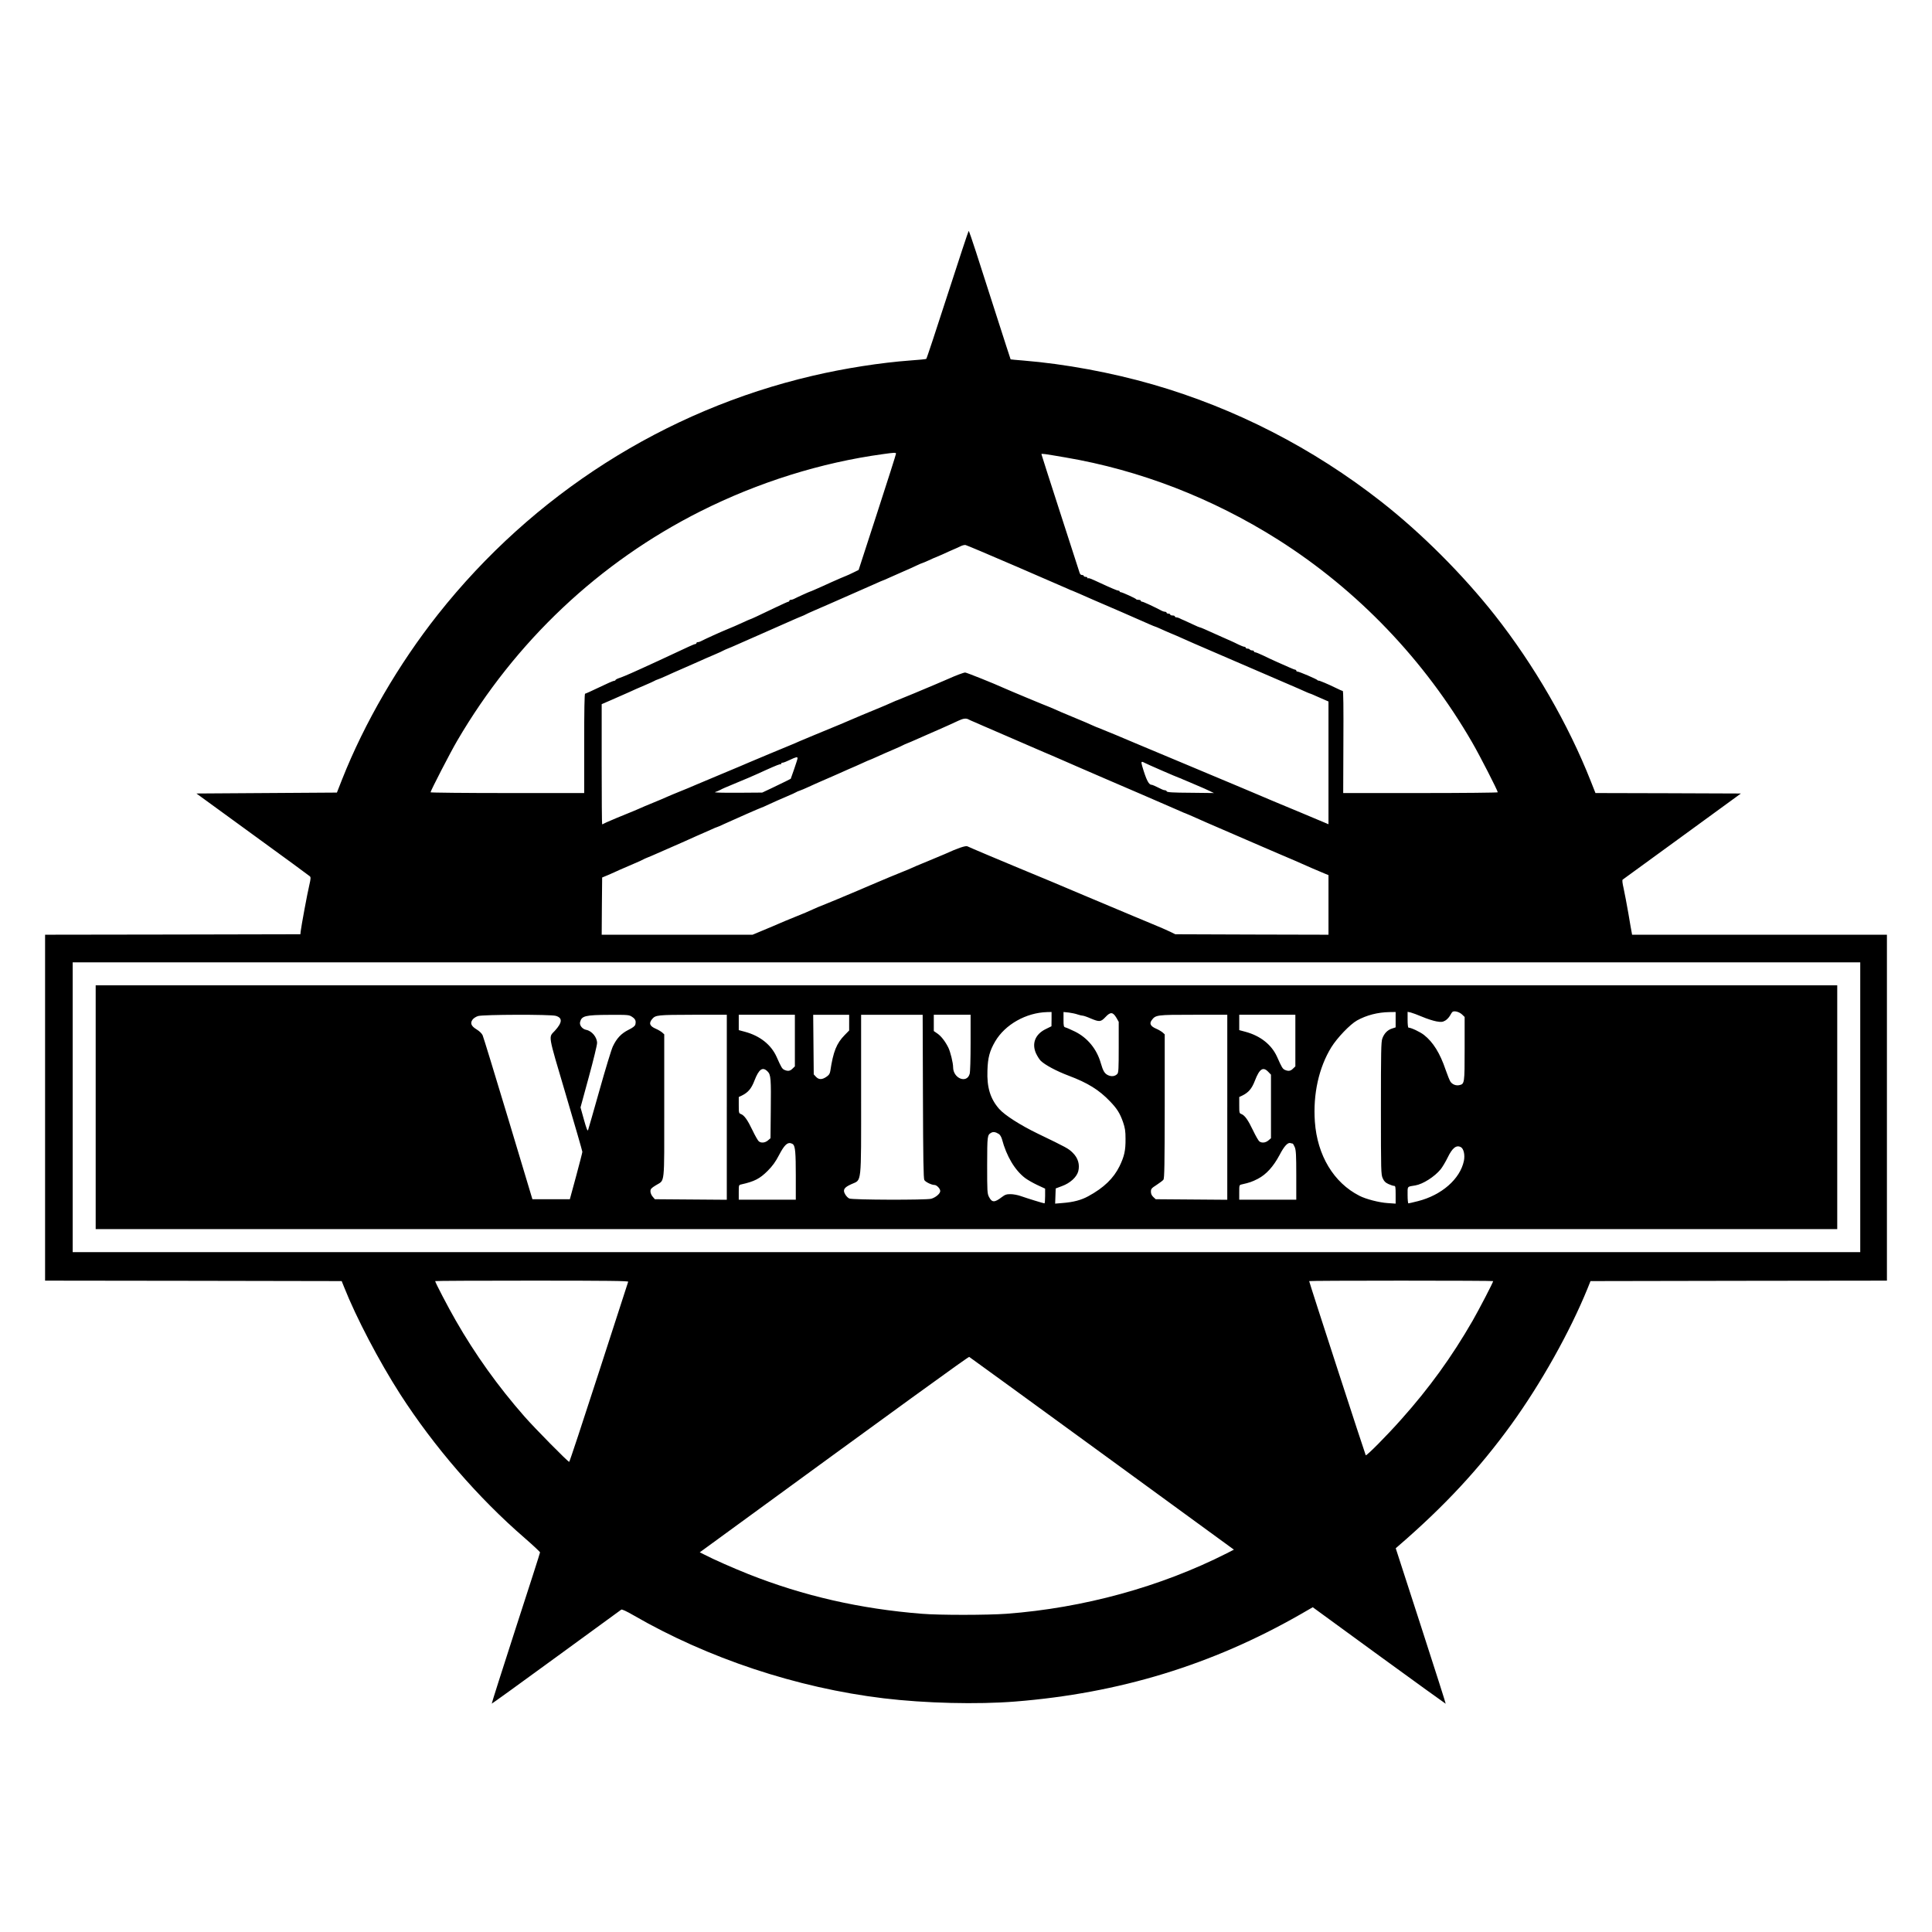<?xml version="1.0" standalone="no"?>
<!DOCTYPE svg PUBLIC "-//W3C//DTD SVG 20010904//EN"
 "http://www.w3.org/TR/2001/REC-SVG-20010904/DTD/svg10.dtd">
<svg version="1.0" xmlns="http://www.w3.org/2000/svg"
 width="2100pt" height="2100pt" viewBox="0 0 2100 2100"
 preserveAspectRatio="xMidYMid meet">
<g transform="translate(0,2100) scale(0.1,-0.1)"
fill="#000000" stroke="none">
<path d="M10300 17798 c-123 -381 -227 -696 -232 -699 -4 -3 -81 -11 -171 -17
-324 -24 -717 -85 -1066 -167 -1605 -375 -3038 -1288 -4072 -2595 -426 -539
-797 -1176 -1040 -1790 l-57 -145 -763 -5 -764 -5 610 -444 c336 -244 616
-449 623 -456 11 -10 10 -27 -6 -96 -21 -86 -88 -450 -94 -504 l-3 -30 -1387
-3 -1388 -2 0 -1880 0 -1880 1612 -2 1612 -3 24 -60 c134 -339 384 -814 611
-1168 367 -570 848 -1127 1352 -1563 93 -81 169 -152 169 -158 0 -6 -119 -378
-265 -826 -145 -448 -262 -816 -260 -818 1 -2 316 225 699 505 383 279 702
512 709 517 8 5 54 -16 132 -61 809 -468 1775 -789 2720 -903 451 -54 1017
-68 1430 -35 1130 90 2138 398 3097 946 l137 79 721 -526 c397 -289 723 -524
724 -523 2 2 -120 383 -270 847 l-273 843 32 28 c497 429 878 839 1226 1320
322 446 634 1003 827 1476 l32 80 1611 3 1611 2 0 1880 0 1880 -1385 0 -1385
0 -4 23 c-3 12 -19 105 -36 207 -18 102 -41 225 -52 274 -13 56 -17 91 -10 95
5 3 296 215 647 471 l638 465 -791 3 -790 2 -51 129 c-245 621 -617 1264
-1044 1806 -350 443 -795 888 -1232 1231 -744 583 -1587 1016 -2484 1275 -452
130 -954 223 -1406 260 -77 6 -140 12 -140 13 -1 0 -70 215 -154 476 -84 261
-185 575 -224 697 -40 123 -74 223 -78 223 -3 0 -106 -312 -229 -692z m-561
-1730 c0 -7 -91 -294 -203 -638 l-203 -625 -59 -29 c-32 -16 -68 -32 -79 -36
-30 -12 -82 -34 -160 -69 -38 -18 -79 -36 -90 -41 -11 -4 -46 -20 -77 -34 -31
-14 -59 -26 -62 -26 -5 0 -144 -63 -178 -81 -10 -5 -25 -9 -33 -9 -8 0 -15 -4
-15 -10 0 -5 -5 -10 -10 -10 -6 0 -70 -29 -143 -64 -187 -90 -265 -126 -270
-126 -3 0 -44 -18 -91 -40 -47 -22 -119 -53 -159 -69 -70 -28 -254 -112 -289
-131 -10 -6 -25 -10 -33 -10 -8 0 -15 -4 -15 -10 0 -5 -5 -10 -11 -10 -6 0
-39 -13 -73 -29 -95 -46 -564 -262 -623 -287 -18 -8 -48 -20 -65 -28 -18 -8
-50 -20 -70 -27 -21 -7 -38 -17 -38 -21 0 -4 -7 -8 -15 -8 -9 0 -80 -31 -160
-70 -80 -38 -149 -70 -155 -70 -7 0 -10 -181 -10 -540 l0 -540 -835 0 c-459 0
-835 4 -835 8 0 16 219 441 290 561 631 1079 1543 1940 2645 2494 627 315
1309 529 1983 621 128 18 142 18 141 4z m1841 -40 c812 -138 1598 -443 2312
-894 866 -549 1593 -1309 2110 -2204 83 -143 278 -524 278 -542 0 -4 -378 -8
-840 -8 l-840 0 2 555 c2 382 0 555 -7 555 -6 0 -40 15 -76 33 -81 40 -183 83
-188 79 -2 -2 -7 0 -10 5 -8 11 -199 93 -217 93 -8 0 -14 5 -14 10 0 6 -4 10
-10 10 -5 0 -33 11 -62 24 -29 13 -91 40 -138 61 -47 21 -116 53 -154 72 -38
18 -75 33 -83 33 -7 0 -13 5 -13 10 0 6 -9 10 -19 10 -11 0 -23 5 -26 10 -3 6
-15 10 -26 10 -10 0 -19 5 -19 10 0 6 -7 10 -15 10 -8 0 -36 11 -63 24 -26 13
-63 31 -82 39 -19 8 -62 27 -95 42 -197 89 -234 105 -241 105 -5 0 -36 13 -69
29 -33 16 -78 36 -100 46 -22 9 -48 21 -57 26 -10 5 -25 9 -33 9 -8 0 -15 5
-15 10 0 6 -11 10 -25 10 -14 0 -25 5 -25 10 0 6 -9 10 -20 10 -11 0 -20 5
-20 10 0 6 -7 10 -15 10 -8 0 -23 4 -33 9 -93 49 -206 101 -218 101 -8 0 -14
5 -14 10 0 6 -11 10 -24 10 -13 0 -26 3 -28 8 -4 8 -148 74 -165 75 -7 0 -13
4 -13 9 0 4 -6 8 -14 8 -12 0 -83 30 -201 85 -99 46 -119 54 -127 49 -4 -3 -8
0 -8 5 0 6 -9 11 -20 11 -11 0 -20 5 -20 10 0 6 -9 10 -20 10 -13 0 -22 10
-28 33 -5 17 -100 311 -211 653 -110 341 -201 623 -201 627 0 9 31 4 260 -35z
m-543 -1181 c287 -124 542 -235 567 -246 25 -12 47 -21 50 -21 2 0 35 -14 73
-31 113 -50 139 -62 465 -202 145 -63 284 -124 310 -136 26 -11 49 -21 52 -21
3 0 29 -11 58 -24 29 -14 81 -36 116 -51 34 -14 91 -38 125 -54 34 -16 172
-76 307 -134 345 -148 919 -396 955 -412 81 -37 124 -55 129 -55 2 0 33 -13
68 -29 35 -15 78 -35 96 -42 l32 -14 0 -667 0 -667 -107 45 c-60 25 -144 60
-188 79 -90 36 -529 221 -560 235 -11 5 -96 41 -190 80 -93 39 -190 79 -215
90 -25 11 -115 48 -200 84 -243 101 -613 256 -635 266 -46 21 -405 170 -409
170 -3 0 -29 11 -58 24 -29 14 -125 55 -213 91 -88 36 -184 77 -213 91 -29 13
-55 24 -57 24 -5 0 -430 177 -480 200 -114 52 -409 170 -424 170 -16 0 -102
-32 -186 -70 -11 -5 -42 -18 -70 -30 -27 -12 -59 -25 -70 -30 -81 -35 -405
-170 -409 -170 -3 0 -29 -11 -58 -24 -29 -14 -109 -48 -178 -76 -69 -28 -134
-55 -145 -60 -85 -38 -386 -164 -525 -220 -58 -24 -130 -54 -160 -67 -30 -14
-75 -33 -100 -43 -42 -17 -412 -171 -455 -190 -38 -17 -91 -39 -320 -135 -126
-53 -239 -100 -250 -105 -61 -27 -99 -42 -180 -75 -49 -20 -110 -45 -134 -56
-23 -11 -92 -40 -151 -64 -59 -24 -128 -53 -151 -64 -24 -11 -84 -36 -134 -56
-49 -20 -99 -40 -110 -45 -11 -5 -42 -18 -70 -30 -27 -11 -58 -25 -67 -30 -10
-6 -20 -10 -23 -10 -3 0 -5 294 -5 653 l0 653 113 49 c61 27 144 63 184 81 39
19 116 52 170 75 54 23 103 45 108 49 6 4 21 11 35 15 13 4 56 22 95 40 38 18
120 54 180 80 61 26 139 61 175 77 36 17 108 48 160 70 52 22 100 44 105 48 6
3 26 13 45 20 19 7 58 24 85 36 28 12 93 41 145 64 52 23 109 48 125 55 32 15
68 30 215 95 52 23 118 52 145 64 28 12 66 29 85 36 19 7 40 17 45 20 6 4 53
26 105 48 52 22 121 52 152 66 31 14 144 64 250 110 106 46 223 98 261 115 37
17 70 31 72 31 2 0 35 14 72 31 37 17 108 48 158 70 49 21 114 50 142 64 29
14 56 25 59 25 3 0 35 14 71 30 35 17 66 30 68 30 2 0 36 15 77 33 40 19 93
42 118 53 25 10 61 27 80 36 19 10 44 16 55 14 11 -2 255 -105 542 -229z
m-509 -1667 c9 -5 40 -19 67 -30 28 -12 64 -28 80 -35 17 -7 167 -73 335 -145
168 -72 319 -138 335 -145 17 -8 58 -25 92 -39 35 -15 86 -37 115 -50 29 -13
100 -44 158 -69 121 -52 261 -113 305 -132 17 -7 194 -84 395 -170 201 -87
388 -168 417 -181 28 -13 54 -24 57 -24 2 0 35 -14 73 -31 113 -51 139 -62
470 -205 147 -63 282 -122 298 -129 17 -8 91 -39 165 -71 74 -31 158 -67 185
-79 103 -46 281 -124 323 -140 l42 -17 0 -324 0 -324 -832 2 -833 3 -55 27
c-30 15 -127 57 -215 93 -88 36 -169 70 -180 75 -11 5 -123 52 -250 105 -126
53 -239 100 -250 105 -65 28 -120 51 -405 171 -173 72 -351 146 -395 164 -116
48 -487 204 -510 216 -19 9 -106 -20 -245 -84 -19 -8 -91 -38 -160 -67 -69
-28 -134 -55 -145 -60 -71 -32 -136 -60 -140 -60 -3 0 -312 -128 -360 -150
-11 -5 -42 -18 -70 -30 -27 -12 -59 -25 -70 -30 -76 -33 -405 -170 -409 -170
-3 0 -35 -14 -73 -31 -37 -16 -77 -34 -88 -39 -11 -5 -60 -25 -110 -45 -49
-20 -99 -40 -110 -45 -11 -5 -42 -18 -70 -30 -27 -12 -59 -25 -70 -30 -11 -5
-64 -27 -117 -49 l-98 -41 -820 0 -820 0 2 311 3 311 65 27 c36 16 92 40 125
56 33 15 103 45 155 67 52 22 100 44 105 48 6 3 26 13 45 20 19 7 58 24 85 36
50 22 200 88 285 125 25 11 54 24 65 29 11 5 55 25 98 44 44 20 80 36 82 36 2
0 33 14 68 30 36 17 68 30 71 30 3 0 38 15 78 34 95 44 396 176 401 176 3 0
43 17 89 39 45 21 128 58 183 81 55 23 105 46 110 50 6 4 21 11 35 15 13 4 56
22 95 40 38 18 104 47 145 65 41 17 93 40 115 50 22 10 56 25 75 33 19 9 66
29 103 46 38 17 70 31 72 31 2 0 37 16 78 35 41 19 77 35 80 35 3 0 39 16 81
35 41 19 119 53 173 76 54 23 103 45 108 49 6 3 26 13 45 20 19 7 58 24 85 36
28 12 93 41 145 64 52 23 113 50 135 59 22 10 65 29 94 42 30 13 75 34 100 46
51 24 83 28 109 13z m-1859 -422 c0 -7 -17 -60 -37 -118 l-37 -105 -55 -28
c-30 -15 -100 -49 -155 -75 l-100 -47 -270 -2 c-154 -1 -259 2 -243 7 14 4 39
15 55 23 29 16 42 21 188 82 110 45 131 55 220 94 39 18 79 36 90 41 114 51
154 67 159 62 3 -3 6 0 6 6 0 7 8 12 18 12 9 0 44 14 77 30 67 32 85 36 84 18z
m3769 -48 c20 -12 363 -161 377 -164 6 -1 28 -11 50 -21 22 -10 49 -21 60 -25
11 -4 43 -18 70 -30 28 -12 59 -26 70 -30 11 -4 45 -20 75 -34 l55 -26 -254 3
c-193 1 -255 5 -259 15 -2 6 -10 12 -18 12 -8 0 -22 4 -32 9 -73 36 -106 51
-116 51 -30 0 -57 54 -101 203 -14 48 -10 55 23 37z m7782 -3745 l0 -1575
-9715 0 -9715 0 0 1575 0 1575 9715 0 9715 0 0 -1575z m-13392 -1897 c-3 -7
-146 -451 -319 -985 -173 -535 -318 -973 -322 -973 -14 0 -377 368 -488 495
-286 326 -533 671 -746 1043 -83 144 -223 413 -223 427 0 3 473 5 1051 5 837
0 1050 -3 1047 -12z m9402 7 c0 -14 -152 -306 -223 -430 -227 -394 -472 -733
-776 -1073 -155 -175 -377 -399 -386 -390 -5 5 -615 1881 -615 1893 0 3 450 5
1000 5 550 0 1000 -2 1000 -5z m-4251 -1874 l1433 -1045 -78 -40 c-719 -364
-1555 -594 -2394 -657 -205 -15 -726 -16 -920 0 -669 53 -1288 194 -1885 431
-163 65 -375 158 -479 212 l-50 25 88 64 c2140 1562 2833 2065 2841 2060 6 -3
655 -475 1444 -1050z"/>
<path d="M1040 8965 l0 -1325 9465 0 9465 0 0 1325 0 1325 -9465 0 -9465 0 0
-1325z m14852 1008 l28 -27 0 -346 c0 -378 -1 -382 -58 -395 -37 -8 -77 8 -97
39 -9 14 -32 71 -51 126 -61 181 -136 302 -235 380 -43 34 -141 80 -169 80 -6
0 -10 37 -10 86 l0 86 33 -7 c17 -4 74 -25 126 -47 51 -22 121 -44 154 -50 53
-9 65 -8 95 8 18 10 42 35 53 55 10 20 24 40 31 43 25 10 72 -5 100 -31z
m-4462 -50 l-1 -78 -61 -30 c-116 -56 -156 -158 -106 -267 14 -29 36 -64 50
-78 47 -46 171 -112 303 -162 208 -78 332 -155 451 -280 77 -80 107 -129 141
-225 22 -65 27 -96 27 -183 1 -126 -13 -188 -65 -296 -65 -132 -170 -234 -339
-326 -76 -42 -162 -65 -278 -74 l-83 -7 3 83 3 82 69 26 c88 32 159 97 176
160 19 73 -2 145 -59 201 -47 47 -66 57 -381 209 -190 92 -359 200 -420 269
-96 110 -134 233 -127 418 4 138 24 212 84 315 108 184 336 313 566 319 l47 1
0 -77z m284 50 c21 -7 46 -13 55 -13 9 0 48 -13 86 -30 96 -40 110 -39 162 16
53 57 80 55 118 -9 l25 -44 0 -276 c0 -237 -2 -278 -16 -291 -25 -26 -63 -30
-100 -13 -38 18 -54 46 -79 132 -43 151 -143 274 -280 342 -44 21 -90 42 -103
45 -20 6 -22 12 -22 87 l0 81 58 -6 c31 -4 74 -13 96 -21z m3456 -56 l0 -84
-40 -13 c-49 -16 -85 -53 -105 -109 -13 -38 -15 -140 -15 -760 0 -688 1 -718
20 -759 15 -33 29 -47 62 -62 24 -11 51 -20 61 -20 15 0 17 -11 17 -96 l0 -97
-87 6 c-93 6 -236 43 -306 79 -280 142 -459 439 -485 806 -21 299 43 588 179
809 65 104 202 247 279 291 103 57 224 89 353 91 l67 1 0 -83z m-9128 41 c74
-22 71 -72 -11 -162 -70 -76 -80 -20 119 -693 99 -334 180 -615 180 -623 0 -8
-31 -127 -68 -265 l-68 -250 -204 0 -203 0 -263 875 c-145 481 -270 890 -278
907 -9 20 -36 46 -66 64 -59 36 -72 68 -43 107 10 14 37 31 59 38 55 17 790
19 846 2z m829 -11 c36 -24 44 -44 35 -83 -5 -17 -26 -34 -75 -58 -79 -40
-128 -92 -170 -181 -16 -34 -81 -248 -145 -476 -64 -227 -120 -422 -124 -433
-6 -14 -18 18 -45 114 l-37 133 90 330 c50 182 90 348 90 370 0 62 -56 131
-118 143 -42 8 -75 49 -67 84 17 68 54 78 321 79 204 1 212 0 245 -22z m1029
-982 l0 -1006 -391 3 -391 3 -24 28 c-14 16 -24 41 -24 58 0 25 9 35 58 65
101 64 92 -27 92 860 l0 781 -22 20 c-13 11 -44 30 -70 41 -67 29 -78 60 -39
106 37 43 58 45 444 46 l367 0 0 -1005z m740 725 l0 -281 -25 -24 c-26 -27
-51 -31 -89 -14 -25 12 -33 25 -85 142 -59 131 -180 228 -344 272 l-67 18 0
83 0 84 305 0 305 0 0 -280z m590 194 l0 -85 -49 -50 c-88 -90 -124 -178 -156
-391 -5 -29 -14 -44 -43 -63 -47 -32 -82 -32 -113 1 l-24 26 -3 324 -3 324
195 0 196 0 0 -86z m802 -801 c2 -677 6 -893 15 -909 12 -22 79 -54 110 -54
25 0 63 -40 63 -66 0 -28 -49 -70 -98 -84 -56 -15 -860 -13 -891 3 -14 6 -34
27 -44 45 -29 49 -13 75 68 111 113 52 105 -29 105 979 l0 862 335 0 334 0 3
-887z m518 585 c0 -179 -4 -318 -10 -340 -31 -110 -180 -50 -180 72 0 47 -30
170 -53 215 -33 66 -77 123 -118 151 l-39 27 0 88 0 89 200 0 200 0 0 -302z
m2790 -703 l0 -1006 -389 3 -389 3 -26 24 c-18 17 -26 35 -26 58 0 30 6 38 61
73 34 22 68 48 75 57 11 15 13 161 14 799 l0 781 -22 20 c-13 11 -44 30 -70
41 -61 26 -77 55 -51 91 44 60 53 61 456 61 l367 0 0 -1005z m740 725 l0 -281
-25 -24 c-26 -27 -51 -31 -89 -14 -25 12 -33 25 -85 142 -59 131 -180 228
-344 272 l-67 18 0 83 0 84 305 0 305 0 0 -280z m-5737 -336 c36 -35 39 -76
35 -427 l-3 -299 -28 -24 c-31 -26 -72 -31 -99 -10 -9 7 -40 60 -68 119 -55
115 -90 164 -127 178 -22 8 -23 13 -23 97 l0 88 34 16 c67 33 103 75 136 161
49 127 89 155 143 101z m5443 -5 l29 -30 0 -346 0 -345 -28 -24 c-31 -26 -72
-31 -99 -10 -9 7 -40 60 -68 119 -55 115 -90 164 -127 178 -22 8 -23 13 -23
97 l0 88 34 16 c67 33 103 75 136 161 50 130 89 156 146 96z m-2929 -675 c13
-8 27 -32 34 -56 49 -185 140 -338 252 -423 27 -20 86 -54 133 -76 l84 -39 0
-80 c0 -44 -3 -80 -7 -80 -11 0 -186 54 -257 79 -33 12 -83 21 -112 21 -44 0
-59 -5 -96 -33 -78 -60 -106 -59 -138 3 -19 37 -20 59 -20 347 1 321 1 326 45
351 22 12 47 8 82 -14z m-2236 -113 c23 -23 29 -94 29 -337 l0 -264 -310 0
-310 0 0 80 c0 79 0 80 28 86 143 32 201 62 287 148 53 54 84 96 123 171 54
104 89 139 127 129 11 -4 23 -9 26 -13z m5429 9 c4 0 15 -18 24 -40 13 -34 16
-85 16 -305 l0 -265 -310 0 -310 0 0 80 c0 79 0 80 28 86 84 19 113 29 175 61
92 48 168 133 235 258 51 98 90 140 120 130 8 -3 17 -5 22 -5z m1829 -39 c31
-17 46 -85 33 -149 -41 -197 -242 -373 -500 -438 -52 -13 -98 -24 -103 -24 -5
0 -9 40 -9 90 0 100 -8 90 84 105 83 14 210 95 276 176 19 24 53 81 76 128 51
105 94 138 143 112z"/>
</g>
</svg>
